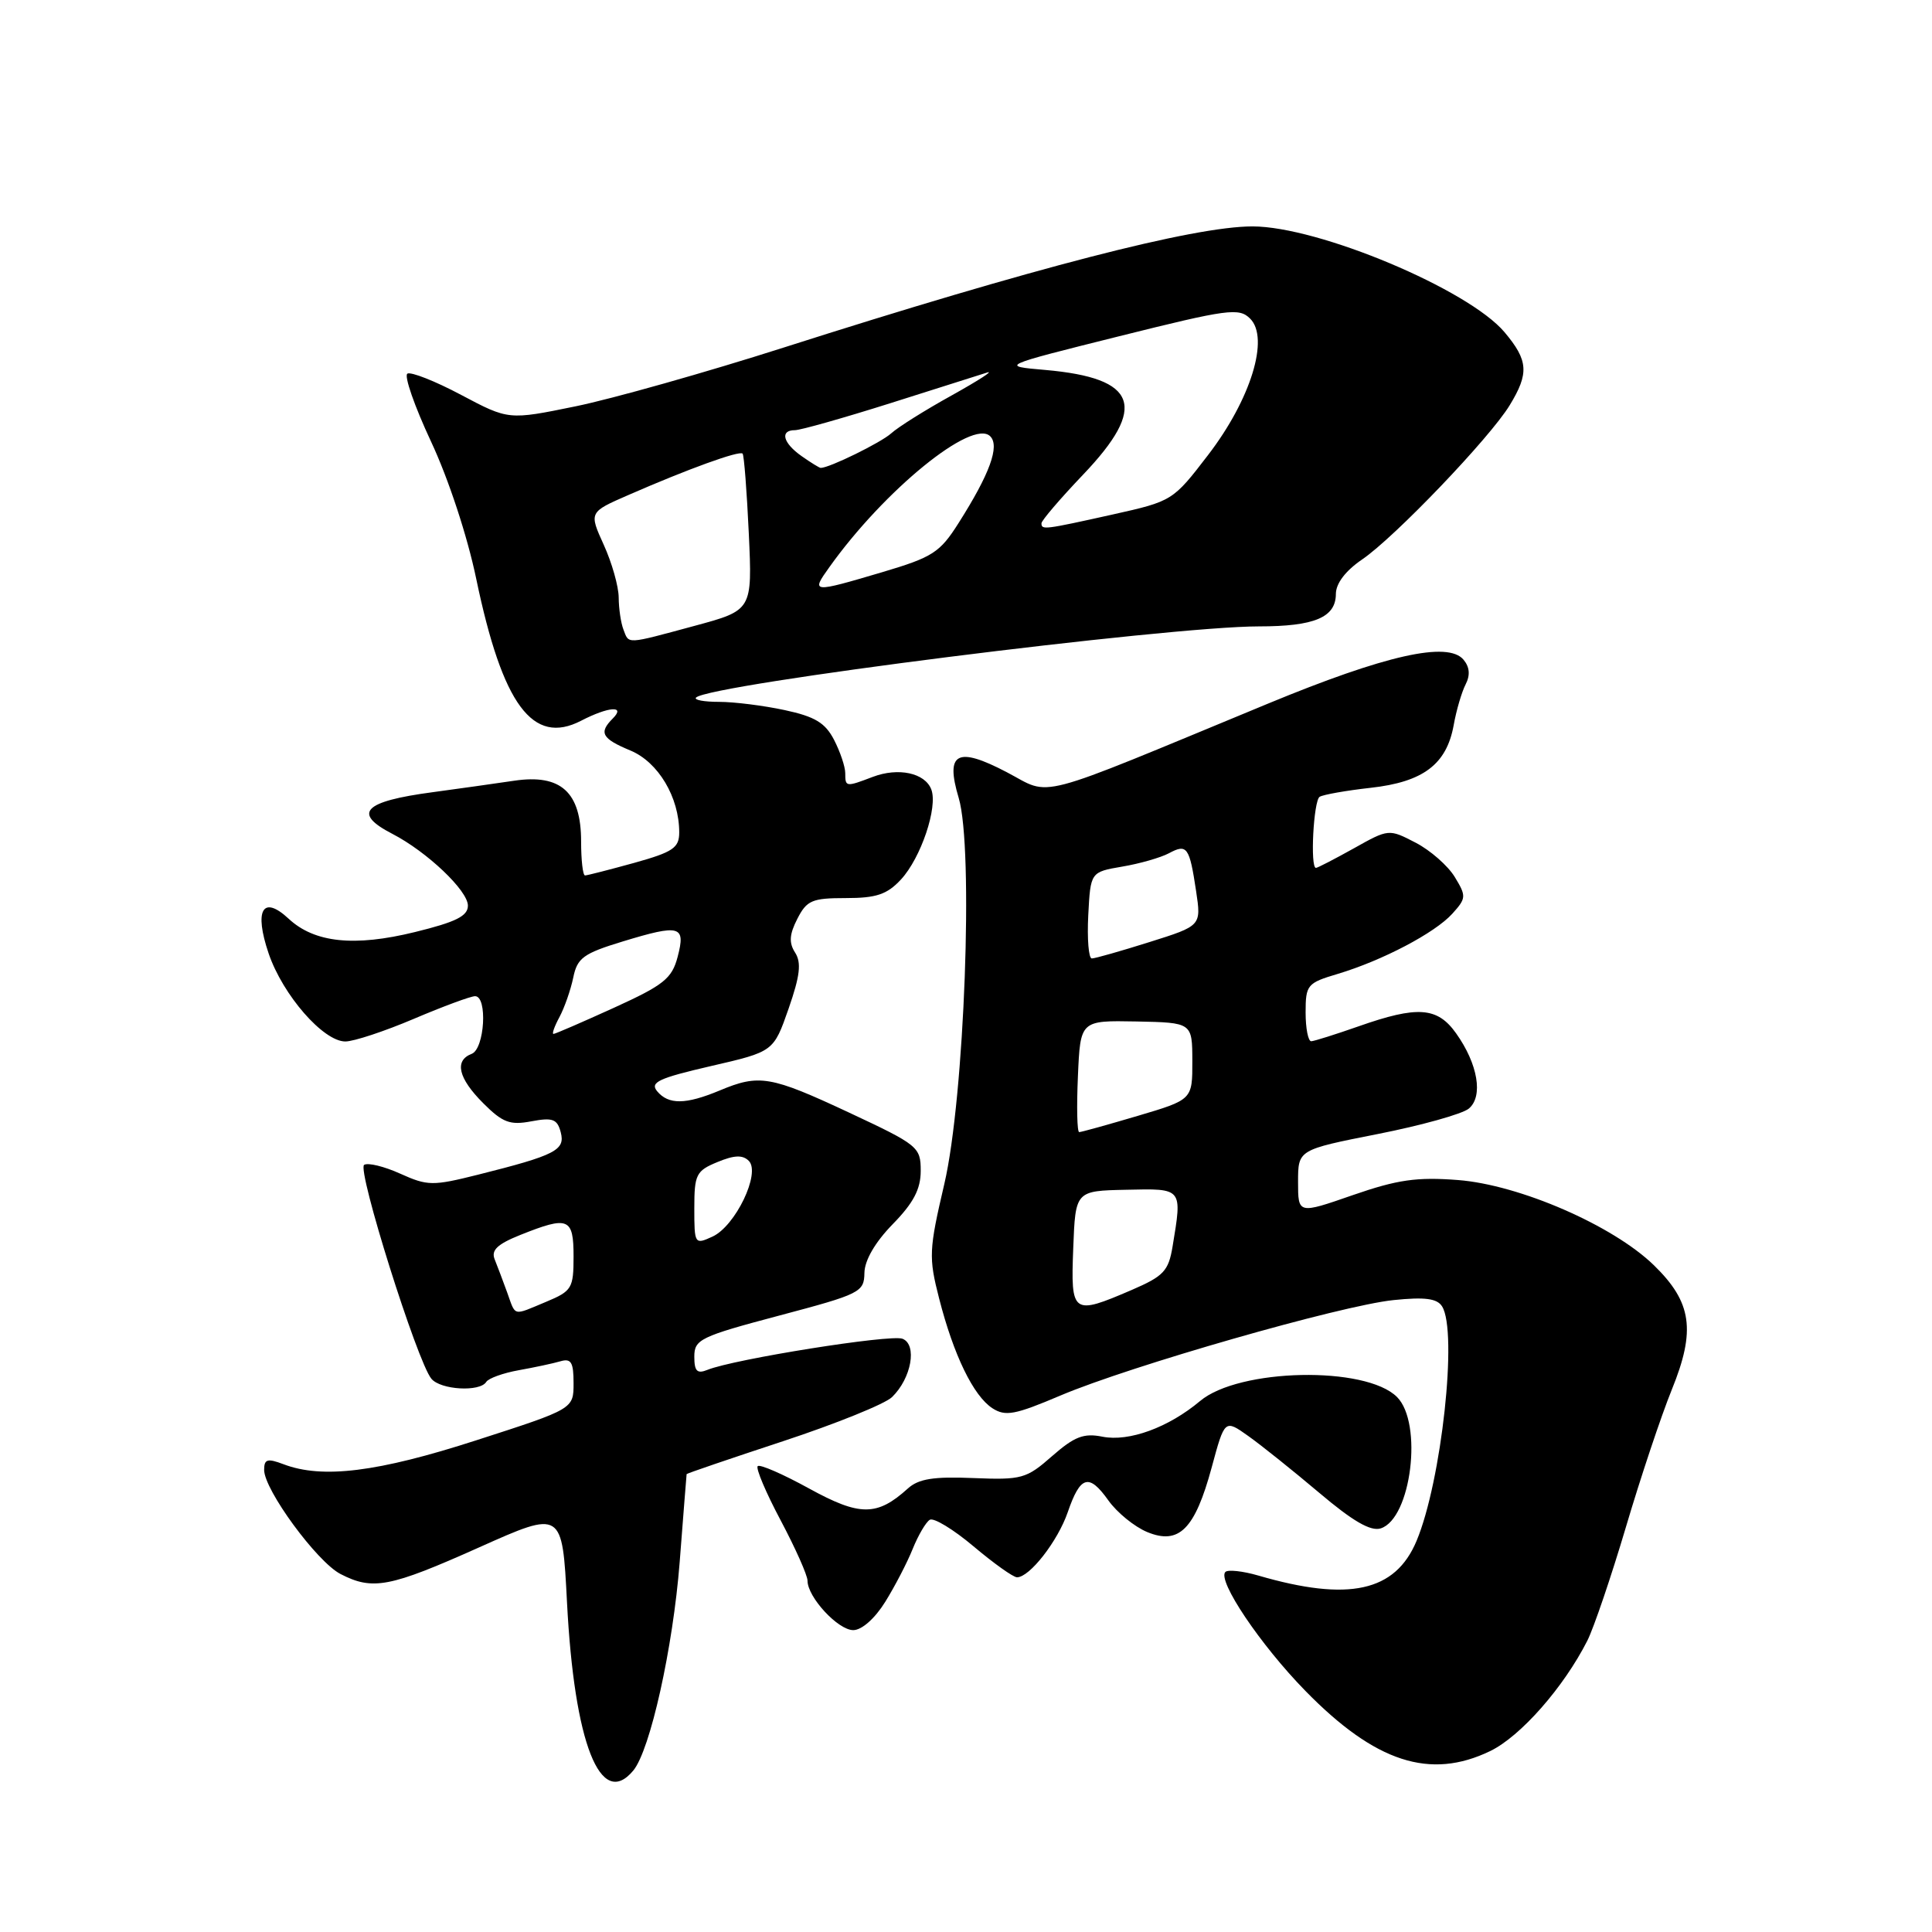 <?xml version="1.0" encoding="UTF-8" standalone="no"?>
<!DOCTYPE svg PUBLIC "-//W3C//DTD SVG 1.1//EN" "http://www.w3.org/Graphics/SVG/1.1/DTD/svg11.dtd" >
<svg xmlns="http://www.w3.org/2000/svg" xmlns:xlink="http://www.w3.org/1999/xlink" version="1.1" viewBox="0 0 256 256">
 <g >
 <path fill="currentColor"
d=" M 83.91 234.61 C 86.16 231.90 89.17 218.36 90.06 207.00 C 90.55 200.68 90.96 195.42 90.98 195.33 C 90.99 195.24 96.74 193.28 103.75 190.97 C 110.76 188.66 117.26 186.03 118.19 185.13 C 120.77 182.64 121.57 178.16 119.58 177.39 C 118.00 176.78 97.26 180.09 93.75 181.51 C 92.37 182.07 92.00 181.70 92.00 179.76 C 92.00 177.48 92.78 177.10 103.25 174.32 C 114.00 171.47 114.50 171.22 114.54 168.67 C 114.57 166.99 115.95 164.61 118.29 162.21 C 121.04 159.40 122.00 157.57 122.00 155.14 C 122.00 151.98 121.66 151.71 112.52 147.43 C 102.08 142.55 100.60 142.30 95.35 144.50 C 90.86 146.37 88.58 146.40 87.07 144.59 C 86.10 143.41 87.28 142.86 94.20 141.26 C 102.50 139.35 102.50 139.35 104.49 133.66 C 106.01 129.29 106.21 127.57 105.36 126.23 C 104.52 124.93 104.59 123.82 105.65 121.75 C 106.90 119.30 107.60 119.00 112.07 119.00 C 116.13 119.00 117.54 118.52 119.38 116.54 C 122.03 113.68 124.30 106.94 123.40 104.60 C 122.56 102.41 119.02 101.66 115.65 102.94 C 112.08 104.30 112.00 104.29 112.00 102.45 C 112.00 101.60 111.33 99.61 110.52 98.04 C 109.35 95.77 107.98 94.95 103.97 94.09 C 101.18 93.49 97.27 93.00 95.28 93.00 C 93.29 93.00 91.92 92.75 92.23 92.43 C 93.98 90.68 154.72 83.00 166.82 83.00 C 174.16 83.00 177.00 81.81 177.01 78.71 C 177.01 77.31 178.29 75.63 180.49 74.13 C 184.80 71.20 197.41 58.02 200.04 53.70 C 202.63 49.46 202.51 47.76 199.36 44.02 C 194.59 38.35 174.71 30.00 165.96 30.00 C 158.18 30.00 136.85 35.51 103.82 46.06 C 93.55 49.34 81.15 52.84 76.27 53.84 C 67.39 55.66 67.39 55.66 61.11 52.33 C 57.65 50.49 54.44 49.23 53.98 49.51 C 53.52 49.80 54.93 53.84 57.11 58.50 C 59.42 63.43 61.93 71.04 63.11 76.73 C 66.59 93.41 70.59 98.82 77.00 95.50 C 80.64 93.62 82.95 93.45 81.20 95.20 C 79.31 97.09 79.74 97.87 83.54 99.45 C 87.23 100.99 90.00 105.64 90.00 110.30 C 90.00 112.35 89.18 112.90 84.02 114.34 C 80.72 115.25 77.80 116.00 77.52 116.00 C 77.23 116.00 77.00 113.98 77.00 111.50 C 77.00 104.96 74.32 102.53 68.13 103.45 C 65.58 103.83 60.72 104.51 57.33 104.97 C 48.16 106.19 46.66 107.74 51.99 110.49 C 56.59 112.87 62.00 118.01 62.00 120.00 C 62.00 121.38 60.42 122.17 54.99 123.50 C 46.94 125.48 41.66 124.92 38.24 121.73 C 34.81 118.54 33.64 120.59 35.60 126.35 C 37.48 131.86 42.84 138.00 45.76 138.00 C 46.88 138.00 50.96 136.65 54.84 135.00 C 58.72 133.35 62.37 132.00 62.95 132.00 C 64.63 132.00 64.22 138.98 62.50 139.64 C 60.17 140.53 60.72 142.87 64.03 146.18 C 66.60 148.75 67.57 149.12 70.41 148.58 C 73.24 148.05 73.84 148.28 74.30 150.03 C 74.92 152.40 73.63 153.07 63.35 155.65 C 57.33 157.16 56.66 157.15 53.04 155.52 C 50.92 154.56 48.76 154.03 48.25 154.35 C 47.27 154.95 55.28 180.43 57.16 182.69 C 58.38 184.17 63.59 184.47 64.43 183.11 C 64.73 182.63 66.67 181.93 68.74 181.56 C 70.81 181.19 73.29 180.66 74.25 180.38 C 75.68 179.96 76.00 180.50 76.00 183.28 C 76.00 186.69 76.00 186.69 63.13 190.84 C 50.05 195.07 42.72 195.98 37.57 194.02 C 35.43 193.21 35.00 193.34 35.00 194.77 C 35.00 197.41 41.99 206.94 45.11 208.56 C 49.39 210.77 51.63 210.34 63.50 205.03 C 74.50 200.11 74.50 200.11 75.13 212.30 C 76.09 231.00 79.57 239.83 83.91 234.61 Z  M 197.47 232.02 C 201.49 230.07 207.19 223.59 210.33 217.40 C 211.19 215.69 213.49 208.92 215.44 202.35 C 217.38 195.79 220.12 187.59 221.52 184.14 C 224.72 176.27 224.19 172.56 219.16 167.66 C 213.74 162.38 201.34 156.99 193.18 156.36 C 187.73 155.94 185.17 156.31 179.25 158.36 C 172.00 160.88 172.00 160.88 172.00 156.61 C 172.00 152.35 172.00 152.35 182.53 150.27 C 188.32 149.13 193.76 147.61 194.62 146.90 C 196.56 145.29 195.84 140.99 192.94 136.92 C 190.46 133.43 187.84 133.24 180.00 136.00 C 176.97 137.06 174.16 137.95 173.75 137.97 C 173.34 137.99 173.00 136.27 173.00 134.16 C 173.00 130.50 173.21 130.25 177.25 129.05 C 183.18 127.27 190.14 123.62 192.45 121.06 C 194.29 119.02 194.31 118.74 192.76 116.20 C 191.86 114.72 189.53 112.67 187.58 111.66 C 184.03 109.82 184.01 109.82 179.39 112.41 C 176.84 113.83 174.58 115.00 174.37 115.00 C 173.58 115.00 174.05 106.09 174.86 105.58 C 175.34 105.29 178.38 104.75 181.61 104.39 C 188.58 103.62 191.68 101.28 192.62 96.09 C 192.97 94.12 193.69 91.68 194.20 90.69 C 194.83 89.47 194.74 88.39 193.93 87.42 C 191.87 84.93 183.57 86.80 168.00 93.24 C 136.36 106.33 139.50 105.51 133.42 102.33 C 126.82 98.87 125.23 99.71 127.03 105.72 C 129.03 112.38 127.80 145.43 125.13 156.87 C 123.08 165.64 123.04 166.60 124.44 172.06 C 126.36 179.56 128.98 184.96 131.50 186.60 C 133.22 187.71 134.48 187.48 140.50 184.92 C 149.79 180.98 177.64 173.00 184.63 172.27 C 188.80 171.84 190.42 172.05 191.08 173.10 C 193.18 176.41 191.01 196.28 187.70 204.18 C 184.88 210.91 178.72 212.26 166.74 208.77 C 164.68 208.17 162.71 207.96 162.37 208.29 C 161.26 209.41 167.02 217.97 172.97 224.05 C 182.23 233.52 189.49 235.88 197.47 232.02 Z  M 117.30 212.25 C 118.58 210.19 120.22 207.03 120.94 205.23 C 121.67 203.43 122.68 201.70 123.20 201.38 C 123.71 201.06 126.32 202.64 129.00 204.90 C 131.67 207.15 134.26 209.00 134.76 209.00 C 136.43 209.00 140.16 204.21 141.48 200.38 C 143.15 195.52 144.29 195.19 146.87 198.82 C 148.01 200.42 150.32 202.30 152.00 203.00 C 156.22 204.75 158.33 202.64 160.55 194.46 C 162.28 188.06 162.28 188.06 165.39 190.27 C 167.10 191.48 171.33 194.87 174.79 197.79 C 179.24 201.56 181.62 202.94 182.95 202.52 C 187.00 201.23 188.57 188.57 185.11 185.11 C 180.96 180.96 164.17 181.31 159.02 185.64 C 154.84 189.15 149.60 191.07 146.08 190.37 C 143.60 189.87 142.37 190.35 139.41 192.94 C 136.00 195.94 135.39 196.11 128.96 195.85 C 123.71 195.63 121.71 195.95 120.30 197.23 C 116.21 200.93 113.94 200.93 107.22 197.24 C 103.75 195.33 100.68 193.99 100.40 194.27 C 100.12 194.55 101.49 197.79 103.45 201.47 C 105.40 205.15 107.00 208.74 107.00 209.45 C 107.00 211.63 111.04 216.00 113.06 216.00 C 114.19 216.00 115.92 214.47 117.30 212.25 Z  M 67.20 171.25 C 66.65 169.74 65.91 167.77 65.55 166.88 C 65.05 165.66 65.89 164.86 68.96 163.63 C 75.32 161.09 76.00 161.36 76.00 166.49 C 76.00 170.70 75.78 171.07 72.38 172.49 C 67.87 174.37 68.37 174.49 67.20 171.25 Z  M 92.00 160.10 C 92.00 155.63 92.24 155.14 95.06 153.98 C 97.30 153.05 98.41 153.01 99.22 153.82 C 100.83 155.43 97.44 162.48 94.40 163.86 C 92.05 164.94 92.00 164.86 92.00 160.10 Z  M 74.14 134.75 C 74.80 133.51 75.62 131.16 75.96 129.53 C 76.49 126.93 77.30 126.34 82.51 124.75 C 90.13 122.43 90.88 122.64 89.79 126.79 C 89.03 129.67 87.95 130.53 81.34 133.54 C 77.16 135.44 73.57 137.00 73.34 137.00 C 73.11 137.00 73.47 135.99 74.14 134.75 Z  M 82.61 83.42 C 82.27 82.55 81.99 80.64 81.98 79.17 C 81.97 77.70 81.08 74.56 80.00 72.19 C 78.04 67.87 78.04 67.87 83.27 65.59 C 91.14 62.15 98.00 59.66 98.40 60.11 C 98.59 60.32 98.96 65.08 99.22 70.68 C 99.69 80.86 99.69 80.86 92.03 82.93 C 82.85 85.41 83.36 85.38 82.61 83.42 Z  M 109.89 75.16 C 117.16 64.95 128.84 55.44 131.21 57.81 C 132.50 59.10 131.14 62.81 127.02 69.30 C 124.54 73.22 123.59 73.83 116.89 75.82 C 107.55 78.58 107.45 78.57 109.89 75.16 Z  M 138.00 69.34 C 138.00 68.98 140.47 66.09 143.50 62.91 C 152.12 53.88 150.76 50.10 138.50 49.02 C 132.50 48.50 132.50 48.50 148.27 44.56 C 162.73 40.95 164.18 40.75 165.65 42.22 C 168.24 44.81 165.74 52.92 160.07 60.30 C 155.43 66.35 155.34 66.41 147.45 68.17 C 138.36 70.19 138.00 70.24 138.00 69.34 Z  M 106.22 60.44 C 103.74 58.70 103.30 57.00 105.33 57.00 C 106.07 57.00 111.72 55.40 117.90 53.45 C 124.07 51.49 129.88 49.65 130.81 49.36 C 131.74 49.07 129.63 50.43 126.13 52.38 C 122.62 54.32 119.00 56.59 118.09 57.42 C 116.73 58.65 109.90 62.00 108.75 62.00 C 108.58 62.00 107.44 61.30 106.22 60.44 Z  M 142.21 165.40 C 142.50 157.79 142.50 157.79 149.25 157.65 C 156.75 157.48 156.66 157.38 155.37 165.18 C 154.83 168.42 154.19 169.10 149.95 170.93 C 142.09 174.31 141.87 174.15 142.21 165.40 Z  M 142.83 142.60 C 143.15 135.21 143.15 135.21 150.57 135.35 C 157.98 135.50 157.98 135.50 157.99 140.60 C 158.00 145.71 158.00 145.71 150.75 147.86 C 146.76 149.04 143.28 150.01 143.00 150.01 C 142.72 150.01 142.65 146.67 142.83 142.60 Z  M 144.20 121.27 C 144.50 115.55 144.50 115.55 148.70 114.83 C 151.02 114.44 153.80 113.64 154.89 113.06 C 157.29 111.77 157.61 112.22 158.49 118.08 C 159.18 122.67 159.18 122.67 152.31 124.83 C 148.53 126.02 145.10 127.00 144.67 127.00 C 144.25 127.00 144.04 124.42 144.20 121.27 Z "/>
</g>
</svg>
